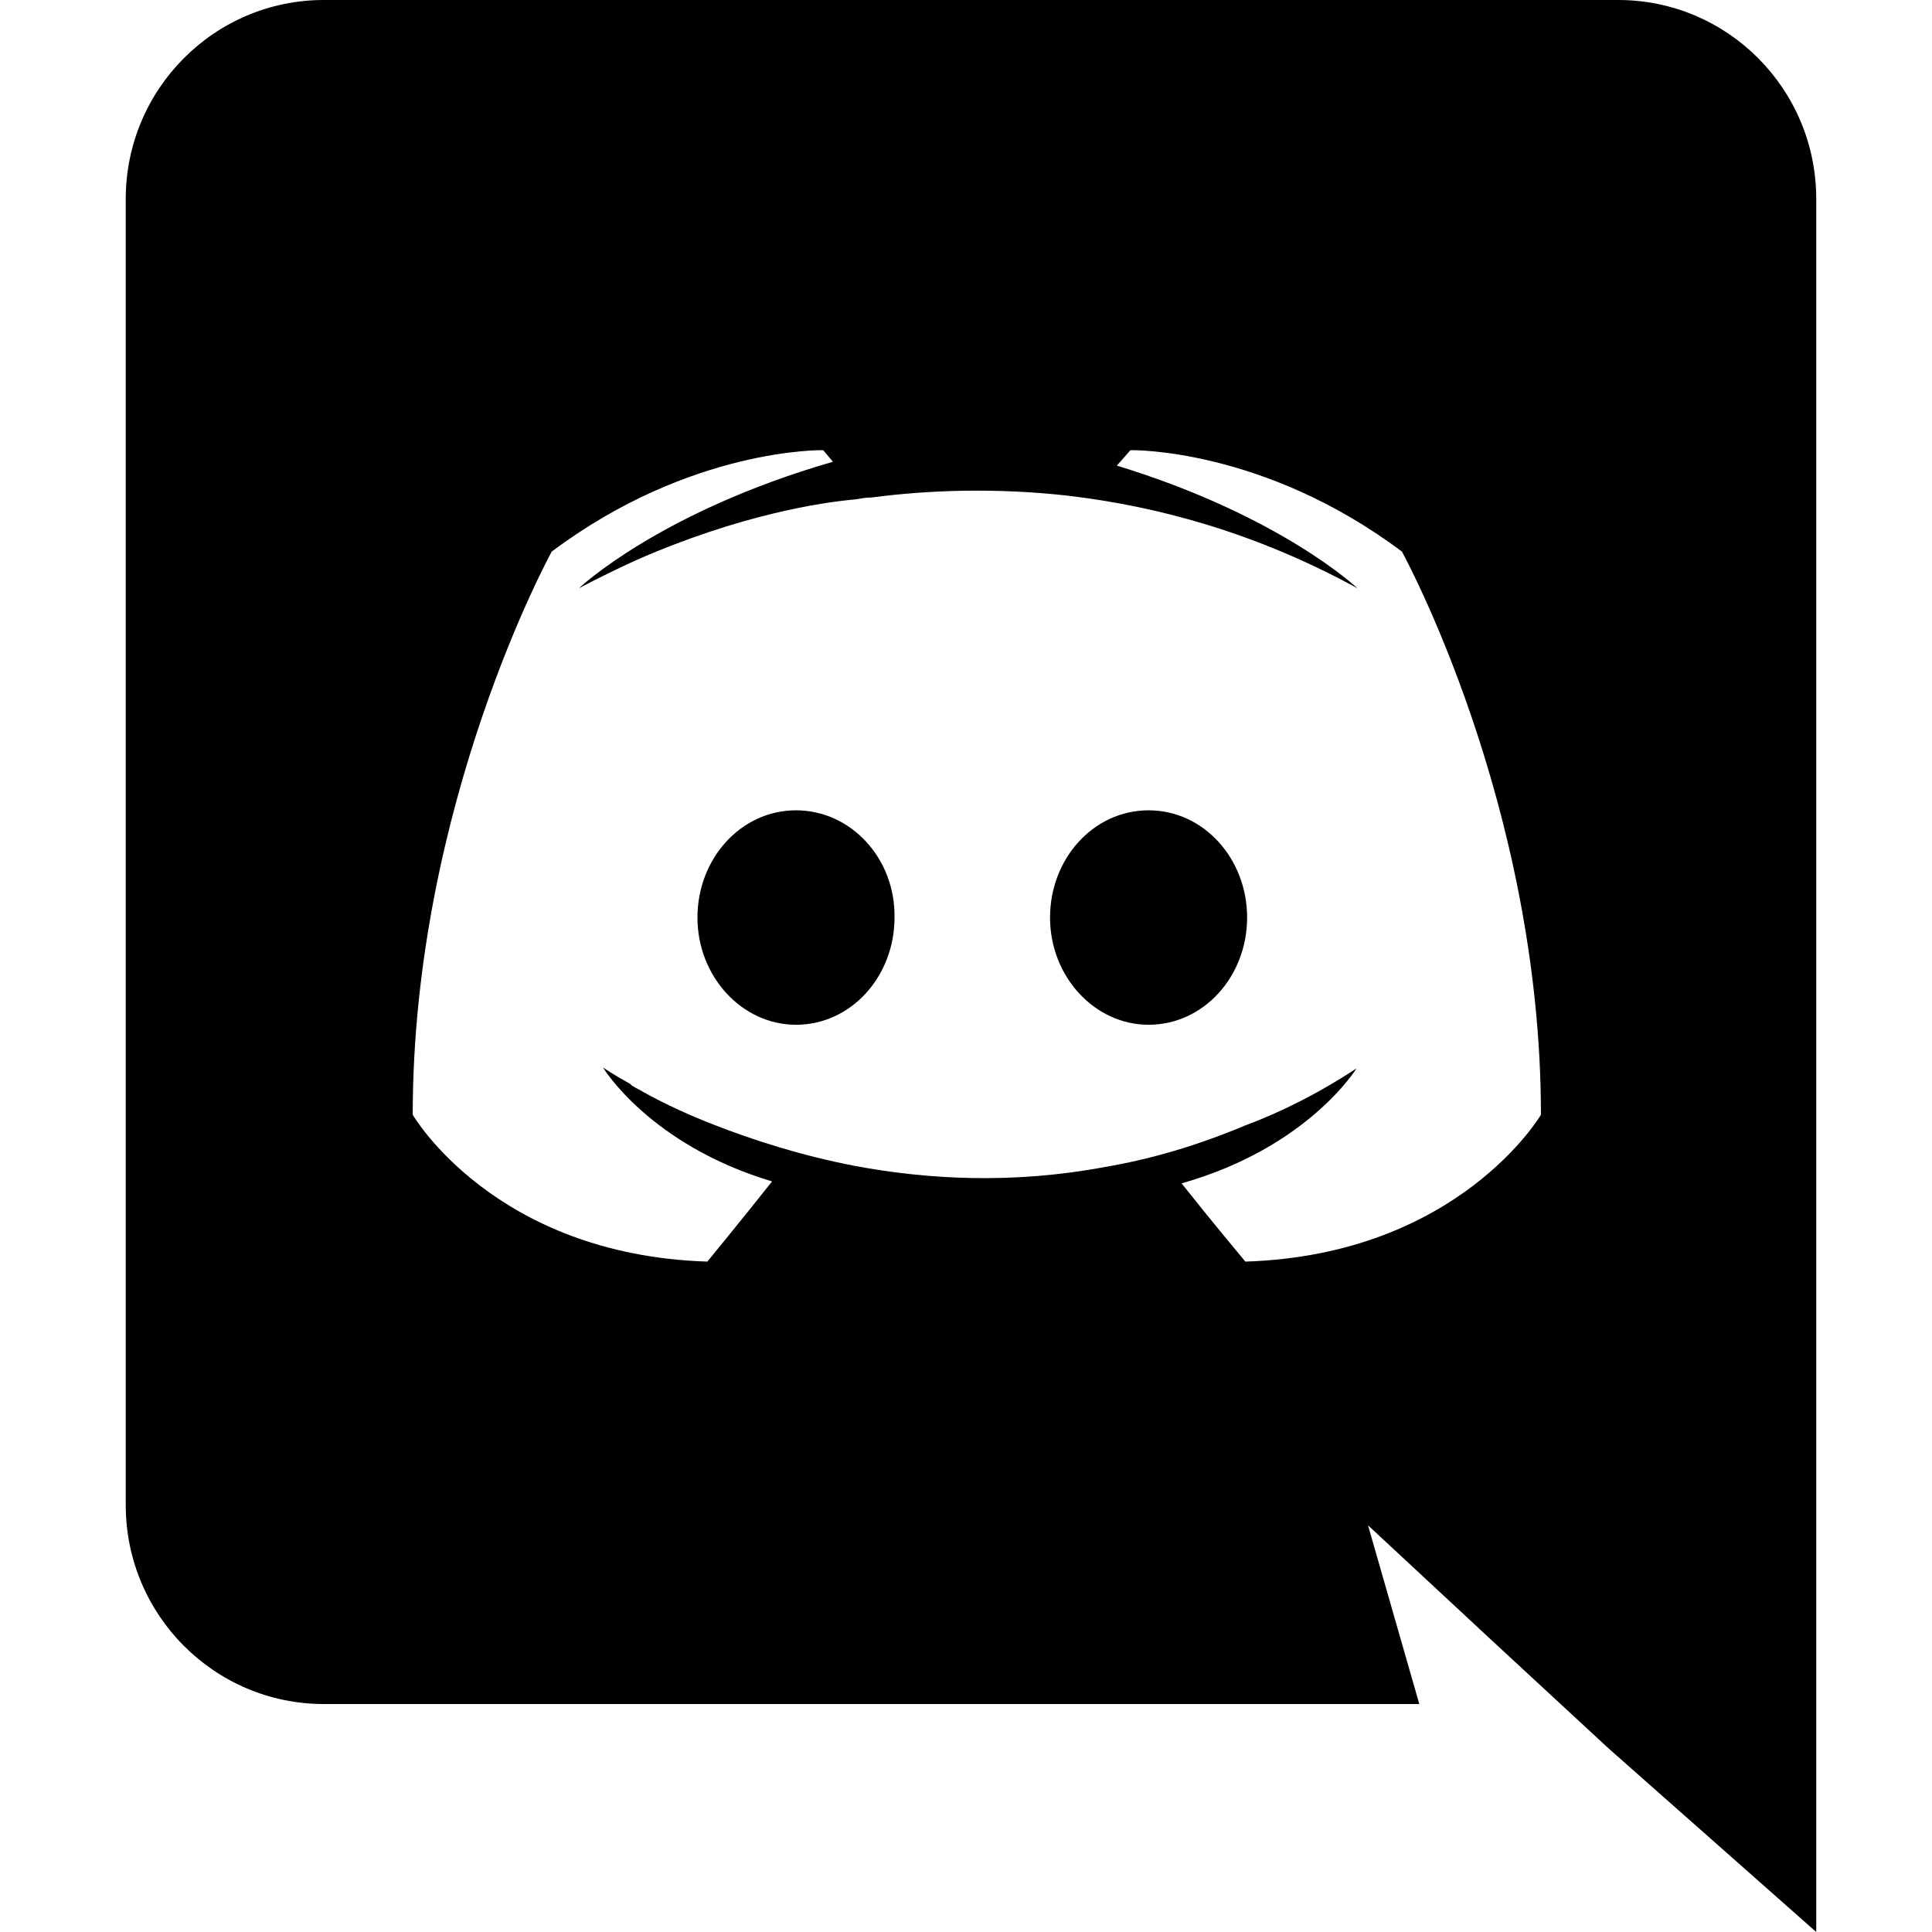 <svg width="24" height="24" viewBox="0 0 24 24" fill="currentColor" xmlns="http://www.w3.org/2000/svg">
<path d="M9.888 10.066C9.204 10.066 8.664 10.666 8.664 11.398C8.664 12.13 9.216 12.73 9.888 12.73C10.572 12.73 11.112 12.13 11.112 11.398C11.124 10.666 10.572 10.066 9.888 10.066ZM14.268 10.066C13.584 10.066 13.044 10.666 13.044 11.398C13.044 12.13 13.596 12.73 14.268 12.73C14.952 12.73 15.492 12.13 15.492 11.398C15.492 10.666 14.952 10.066 14.268 10.066Z"/>
<path d="M20.102 0H4.022C2.667 0 1.562 1.104 1.562 2.472V18.696C1.562 20.064 2.667 21.168 4.022 21.168H17.631L16.994 18.948L18.53 20.376L19.983 21.72L22.562 24V2.472C22.562 1.104 21.459 0 20.102 0ZM15.47 15.672C15.47 15.672 15.039 15.156 14.678 14.7C16.25 14.256 16.851 13.272 16.851 13.272C16.358 13.596 15.89 13.824 15.47 13.98C14.87 14.232 14.294 14.4 13.73 14.496C12.579 14.712 11.523 14.652 10.623 14.484C9.938 14.352 9.351 14.16 8.858 13.968C8.582 13.86 8.283 13.728 7.982 13.56C7.947 13.536 7.91 13.524 7.875 13.5C7.851 13.488 7.838 13.476 7.827 13.464C7.611 13.344 7.49 13.26 7.49 13.26C7.49 13.26 8.066 14.22 9.591 14.676C9.23 15.132 8.787 15.672 8.787 15.672C6.135 15.588 5.127 13.848 5.127 13.848C5.127 9.984 6.854 6.852 6.854 6.852C8.582 5.556 10.226 5.592 10.226 5.592L10.347 5.736C8.187 6.36 7.191 7.308 7.191 7.308C7.191 7.308 7.455 7.164 7.899 6.96C9.182 6.396 10.203 6.24 10.623 6.204C10.694 6.192 10.755 6.18 10.826 6.18C11.559 6.084 12.386 6.06 13.251 6.156C14.39 6.288 15.614 6.624 16.863 7.308C16.863 7.308 15.915 6.408 13.874 5.784L14.043 5.592C14.043 5.592 15.687 5.556 17.415 6.852C17.415 6.852 19.142 9.984 19.142 13.848C19.142 13.848 18.122 15.588 15.47 15.672Z"/>
</svg>
